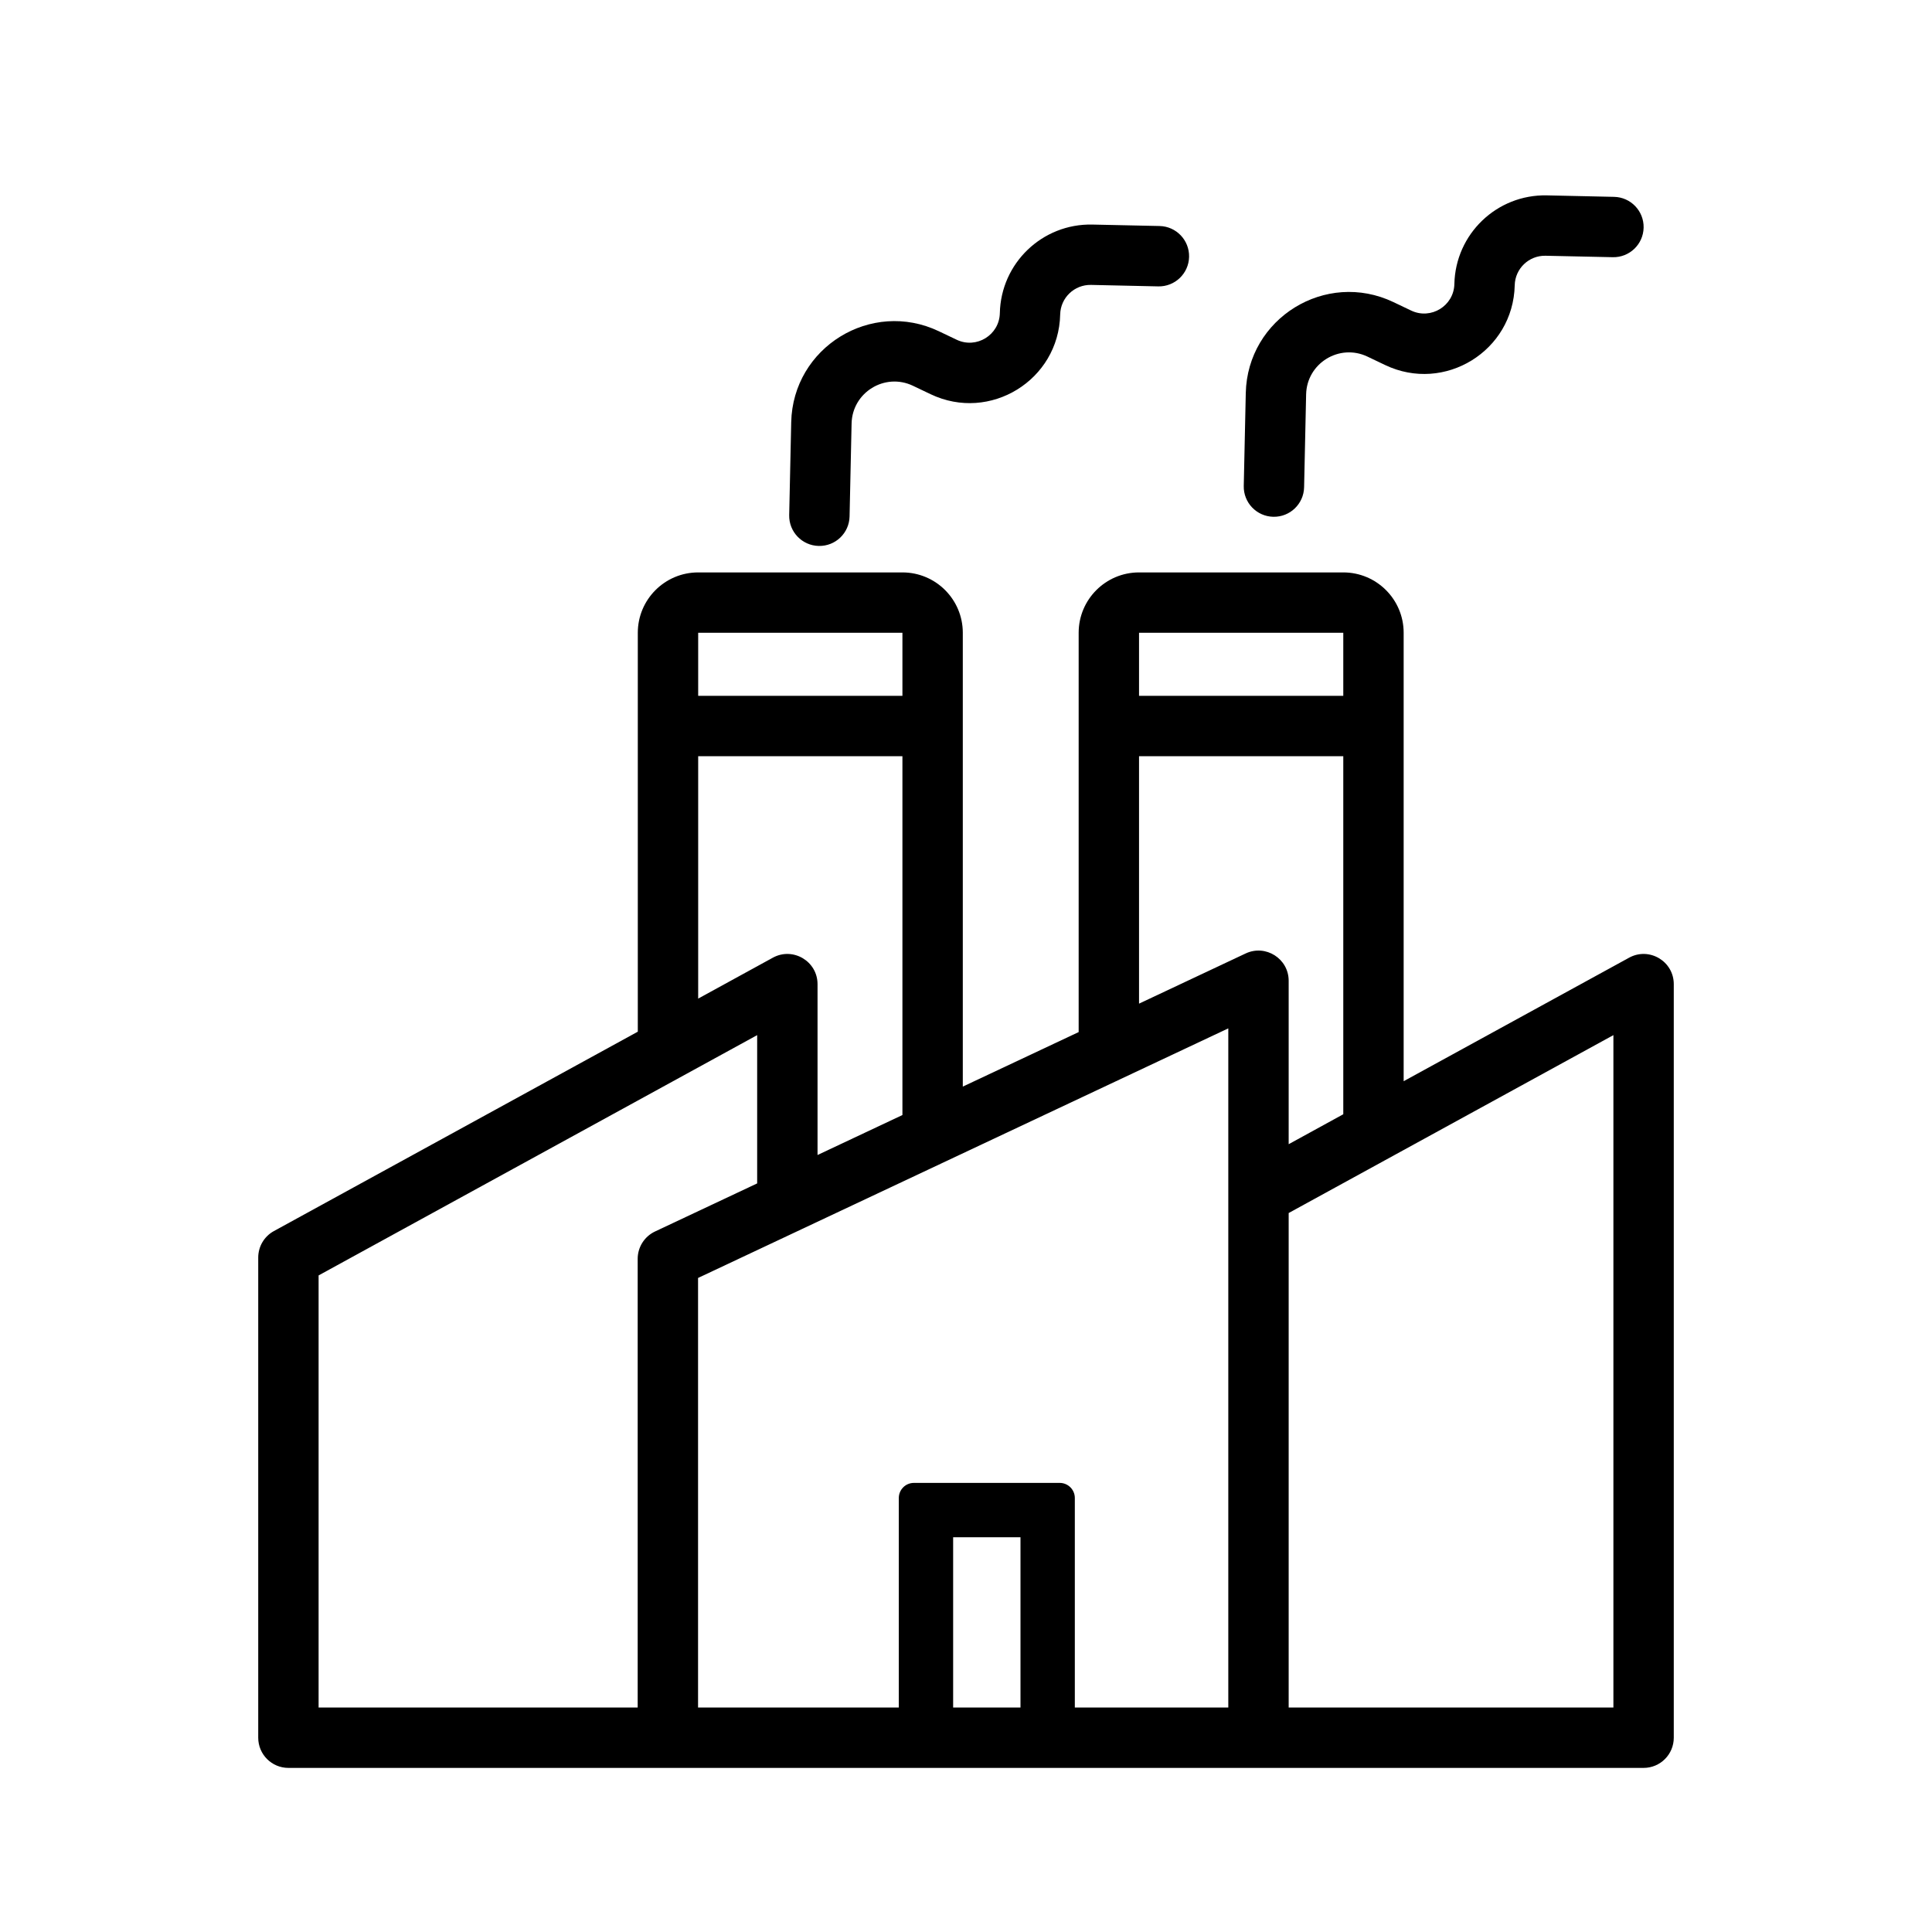 <svg width="64" height="64" viewBox="0 0 64 64" fill="none" xmlns="http://www.w3.org/2000/svg">
<path d="M51.199 8.472C50.647 8.46 50.189 8.898 50.177 9.45C50.13 11.627 47.852 13.03 45.886 12.093L45.299 11.813C44.368 11.369 43.29 12.033 43.267 13.064L43.2 16.141C43.188 16.694 42.731 17.131 42.179 17.119C41.627 17.107 41.189 16.65 41.201 16.098L41.268 13.021C41.322 10.539 43.919 8.939 46.16 10.008L46.747 10.288C47.403 10.6 48.162 10.132 48.178 9.407C48.214 7.75 49.586 6.436 51.243 6.472L53.469 6.521C54.021 6.533 54.459 6.99 54.447 7.542C54.435 8.095 53.977 8.532 53.425 8.52L51.199 8.472Z" fill="black"/>
<path fill-rule="evenodd" clip-rule="evenodd" d="M31.894 20.962C31.894 19.858 30.999 18.962 29.894 18.962H23.128C22.023 18.962 21.128 19.858 21.128 20.962V34.176L9.073 40.781C8.753 40.956 8.554 41.292 8.554 41.658V57.564C8.554 58.116 9.001 58.564 9.554 58.564H22.119L22.124 58.564H41.689L41.695 58.564H54.446C54.999 58.564 55.446 58.116 55.446 57.564V32.602C55.446 31.842 54.632 31.36 53.966 31.725L46.498 35.816V20.962C46.498 19.858 45.603 18.962 44.498 18.962H37.732C36.627 18.962 35.732 19.858 35.732 20.962V34.189L31.894 35.995V20.962ZM21.124 41.7V56.564H10.554V42.25L25.082 34.29V39.202L21.698 40.795C21.348 40.96 21.124 41.313 21.124 41.7ZM29.894 36.937L27.082 38.261V32.602C27.082 31.842 26.268 31.36 25.601 31.725L23.128 33.08L23.128 25.05H29.894V36.937ZM53.446 56.564H42.689V40.183L53.446 34.29V56.564ZM44.498 36.911L42.689 37.903V32.49C42.689 31.757 41.926 31.273 41.263 31.585L37.732 33.247V25.05H44.498V36.911ZM29.894 23.05V20.962H23.128V23.05H29.894ZM44.498 23.05H37.732V20.962H44.498V23.05ZM40.689 34.066V56.564H35.605V49.623C35.605 49.347 35.381 49.123 35.105 49.123H30.274C29.997 49.123 29.774 49.347 29.774 49.623V56.564H23.124V42.334L40.689 34.066ZM33.805 56.564H31.574V50.923H33.805V56.564Z" fill="black"/>
<path d="M35.12 10.416C35.132 9.864 35.59 9.426 36.142 9.438L38.368 9.487C38.92 9.499 39.378 9.061 39.39 8.509C39.402 7.956 38.964 7.499 38.412 7.487L36.185 7.439C34.529 7.403 33.157 8.716 33.121 10.373C33.105 11.099 32.345 11.566 31.69 11.254L31.103 10.974C28.862 9.905 26.264 11.505 26.21 13.987L26.143 17.064C26.131 17.616 26.569 18.073 27.121 18.085C27.674 18.098 28.131 17.66 28.143 17.108L28.21 14.03C28.232 12.999 29.311 12.335 30.242 12.779L30.829 13.059C32.795 13.996 35.073 12.593 35.12 10.416Z" fill="black"/>
</svg>
